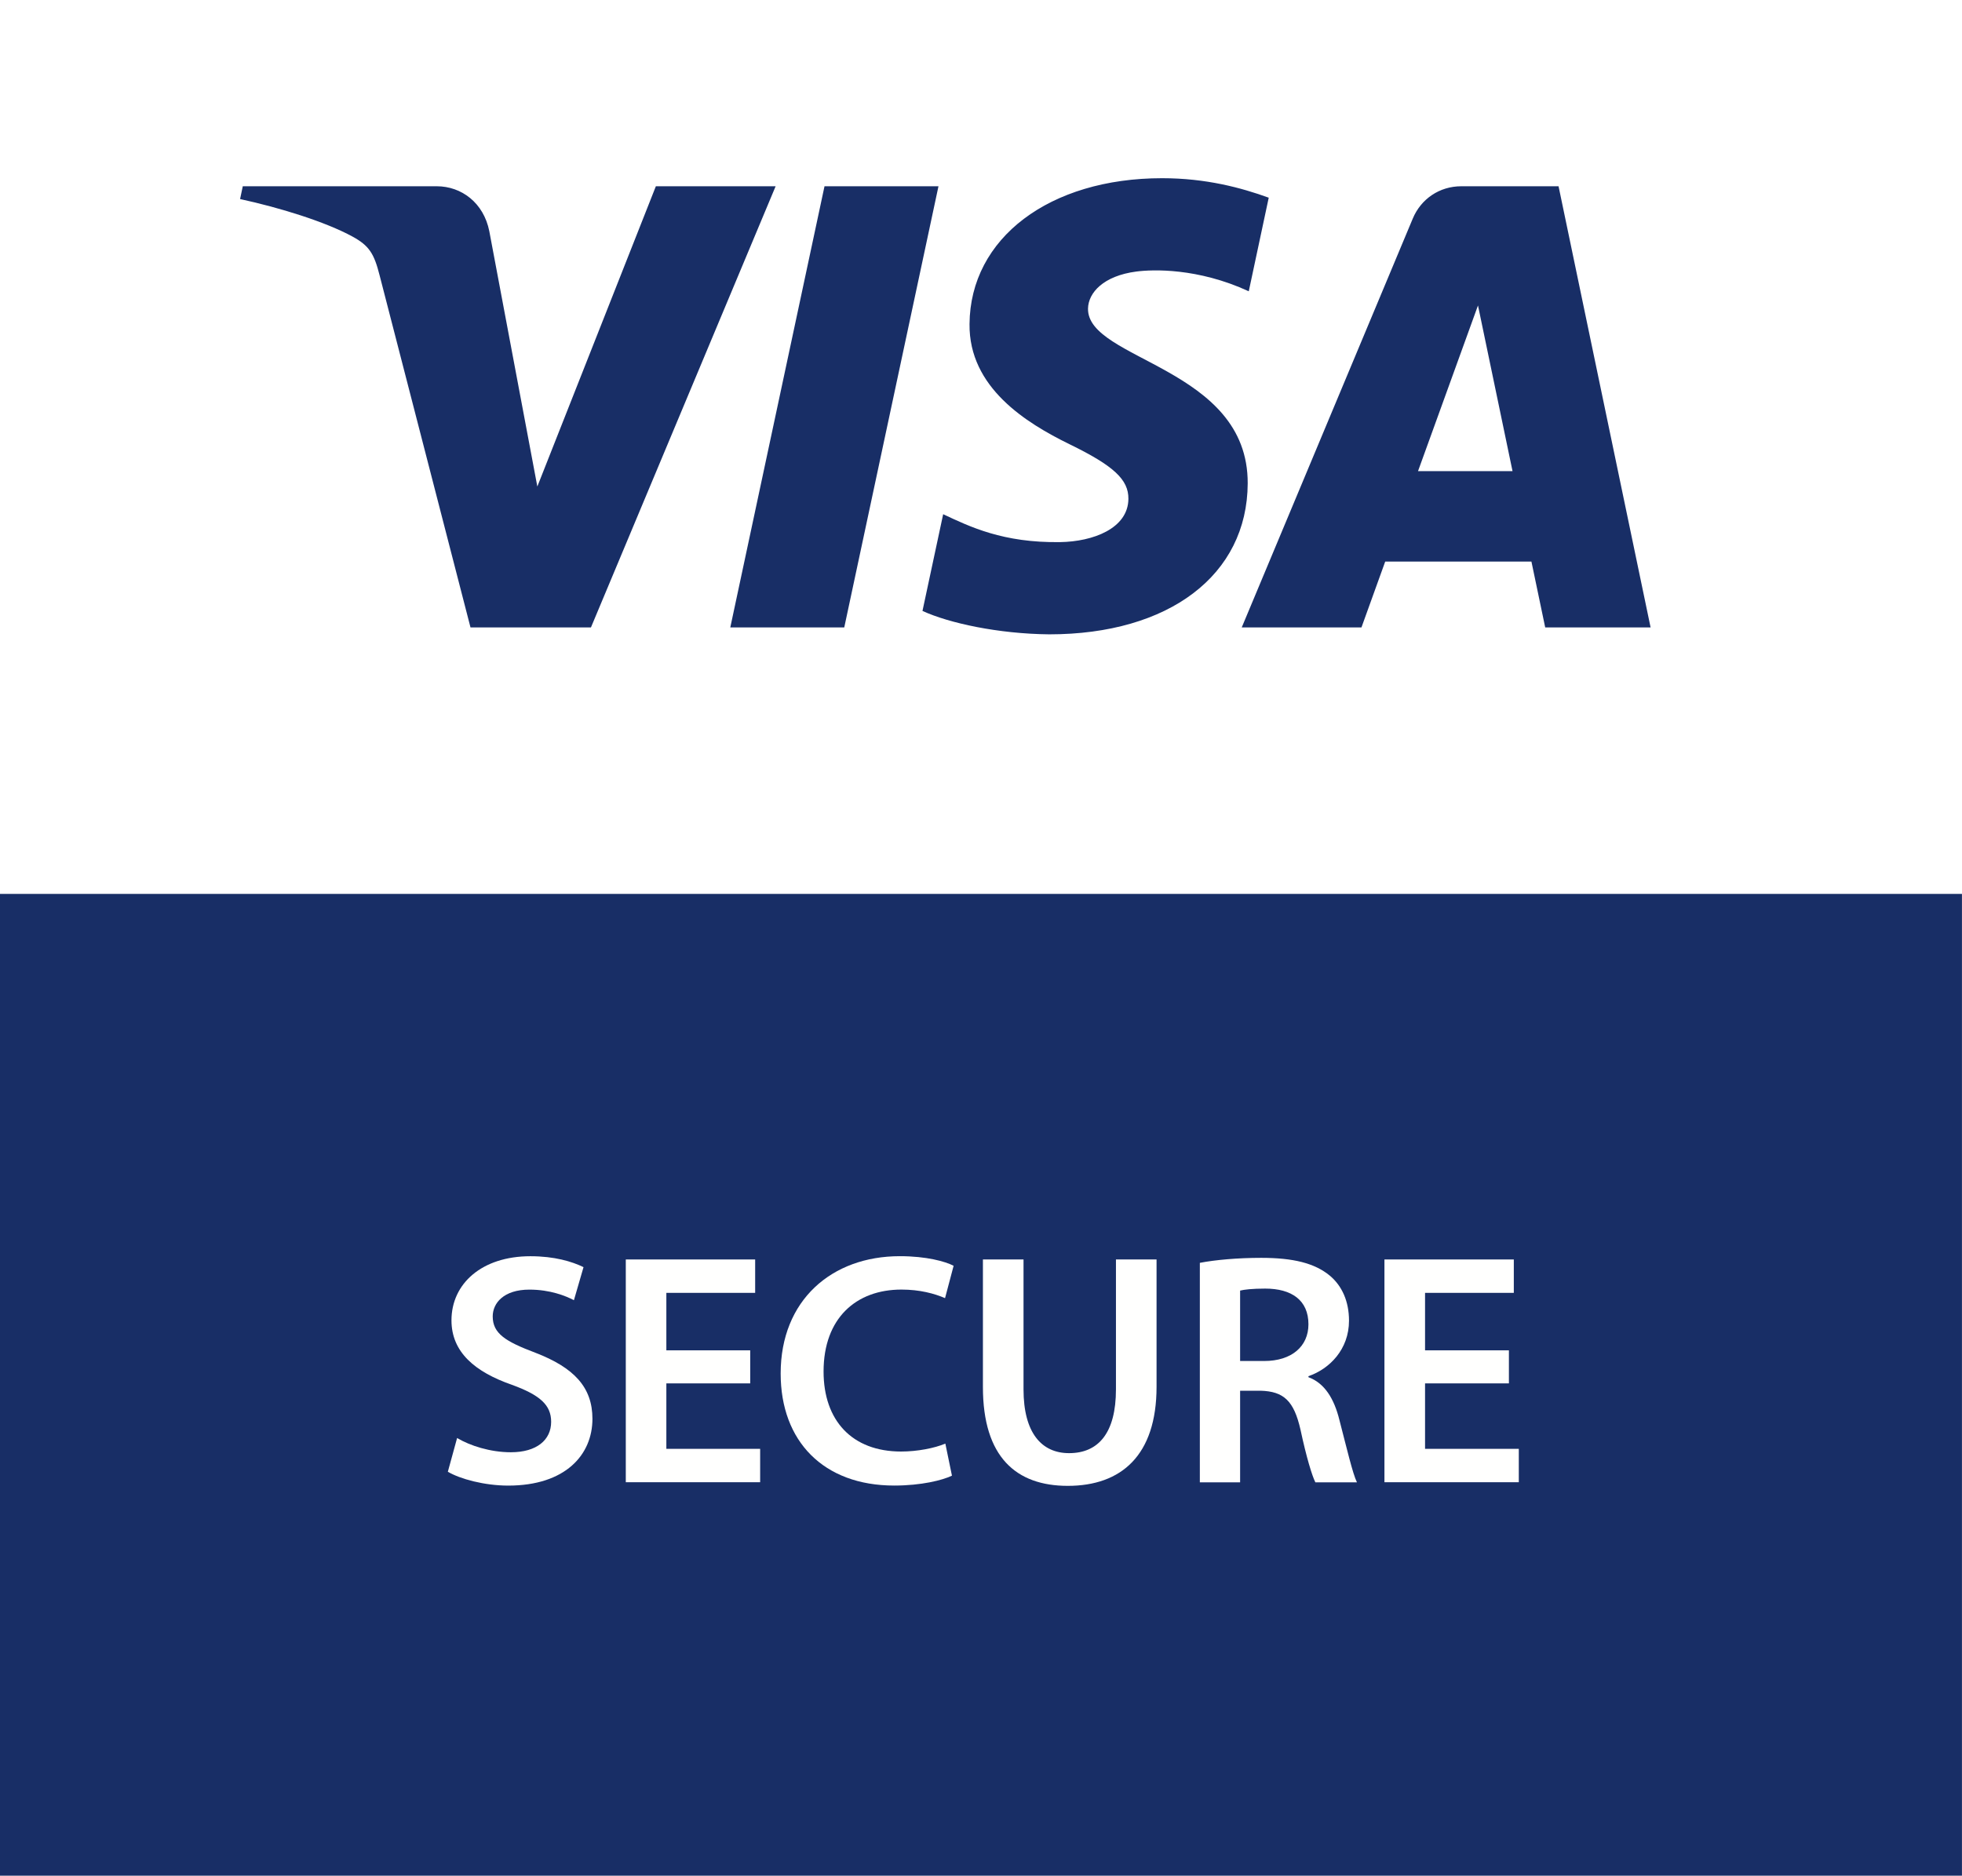 <svg width="46" height="44" viewBox="0 0 46 44" fill="none" xmlns="http://www.w3.org/2000/svg">
<rect x="0" y="0" width="46" height="44" fill="#808080" stroke="none"/>
<g clip-path="url(#clip0_406_679)">
<rect width="46" height="44" fill="white"/>
<path fill-rule="evenodd" clip-rule="evenodd" d="M0 43.987H45.999V20.963H0V43.987Z" fill="#182E66"/>
<path fill-rule="evenodd" clip-rule="evenodd" d="M22.003 4.368L19.794 14.714H17.122L19.331 4.368H22.003ZM33.246 11.049L34.652 7.163L35.462 11.049H33.246ZM36.228 14.714H38.699L36.541 4.368H34.261C33.748 4.368 33.315 4.666 33.123 5.126L29.113 14.714H31.92L32.477 13.169H35.905L36.228 14.714ZM29.253 11.336C29.264 8.606 25.484 8.454 25.509 7.235C25.517 6.864 25.87 6.469 26.642 6.368C27.025 6.318 28.081 6.279 29.278 6.831L29.746 4.636C29.103 4.403 28.276 4.179 27.246 4.179C24.605 4.179 22.746 5.584 22.731 7.599C22.714 9.088 24.059 9.919 25.07 10.415C26.112 10.922 26.461 11.247 26.456 11.7C26.449 12.394 25.625 12.701 24.858 12.713C23.514 12.734 22.734 12.349 22.113 12.059L21.628 14.327C22.254 14.614 23.406 14.864 24.599 14.876C27.408 14.876 29.244 13.487 29.253 11.336ZM18.185 4.368L13.855 14.714H11.031L8.9 6.457C8.771 5.949 8.658 5.763 8.265 5.548C7.622 5.198 6.562 4.871 5.629 4.668L5.692 4.368H10.239C10.818 4.368 11.339 4.754 11.472 5.422L12.598 11.409L15.377 4.368H18.185Z" fill="#182E66"/>
<path fill-rule="evenodd" clip-rule="evenodd" d="M10.717 33.723C11.018 33.902 11.491 34.057 11.978 34.057C12.582 34.057 12.922 33.77 12.922 33.343C12.922 32.948 12.659 32.715 12.001 32.475C11.134 32.173 10.585 31.708 10.585 30.964C10.585 30.103 11.297 29.46 12.435 29.46C13 29.46 13.41 29.584 13.681 29.716L13.456 30.491C13.263 30.39 12.899 30.243 12.412 30.243C11.808 30.243 11.552 30.561 11.552 30.871C11.552 31.274 11.854 31.46 12.551 31.723C13.456 32.072 13.89 32.53 13.89 33.273C13.89 34.118 13.255 34.839 11.916 34.839C11.359 34.839 10.786 34.684 10.5 34.514L10.717 33.723Z" fill="#FFFFFE"/>
<path fill-rule="evenodd" clip-rule="evenodd" d="M17.589 32.442H15.623V33.977H17.822V34.76H14.672V29.536H17.705V30.319H15.623V31.667H17.589V32.442Z" fill="#FFFFFE"/>
<path fill-rule="evenodd" clip-rule="evenodd" d="M22.319 34.606C22.095 34.714 21.599 34.838 20.965 34.838C19.309 34.838 18.303 33.8 18.303 32.211C18.303 30.49 19.502 29.459 21.096 29.459C21.723 29.459 22.164 29.583 22.358 29.684L22.157 30.443C21.909 30.335 21.561 30.242 21.135 30.242C20.075 30.242 19.309 30.909 19.309 32.164C19.309 33.311 19.974 34.04 21.127 34.04C21.506 34.04 21.909 33.962 22.164 33.854L22.319 34.606Z" fill="#FFFFFE"/>
<path fill-rule="evenodd" clip-rule="evenodd" d="M23.997 29.536V32.582C23.997 33.605 24.422 34.078 25.065 34.078C25.753 34.078 26.164 33.605 26.164 32.582V29.536H27.116V32.52C27.116 34.132 26.288 34.845 25.034 34.845C23.826 34.845 23.045 34.171 23.045 32.528V29.536H23.997Z" fill="#FFFFFE"/>
<path fill-rule="evenodd" clip-rule="evenodd" d="M29.075 31.917H29.64C30.282 31.917 30.677 31.576 30.677 31.056C30.677 30.491 30.282 30.219 29.663 30.219C29.361 30.219 29.168 30.242 29.075 30.266V31.917ZM28.131 29.615C28.494 29.545 29.021 29.498 29.57 29.498C30.321 29.498 30.824 29.622 31.18 29.917C31.466 30.157 31.628 30.521 31.628 30.971C31.628 31.645 31.172 32.103 30.677 32.273V32.297C31.056 32.436 31.28 32.8 31.404 33.304C31.574 33.956 31.714 34.56 31.814 34.762H30.839C30.762 34.607 30.63 34.18 30.491 33.529C30.336 32.847 30.096 32.63 29.555 32.614H29.075V34.762H28.131V29.615Z" fill="#FFFFFE"/>
<path fill-rule="evenodd" clip-rule="evenodd" d="M35.377 32.442H33.411V33.977H35.609V34.76H32.459V29.536H35.492V30.319H33.411V31.667H35.377V32.442Z" fill="#FFFFFE"/>
</g>
<defs>
<clipPath id="clip0_406_679">
<rect width="46" height="44" fill="white"/>
</clipPath>
</defs>
</svg>

